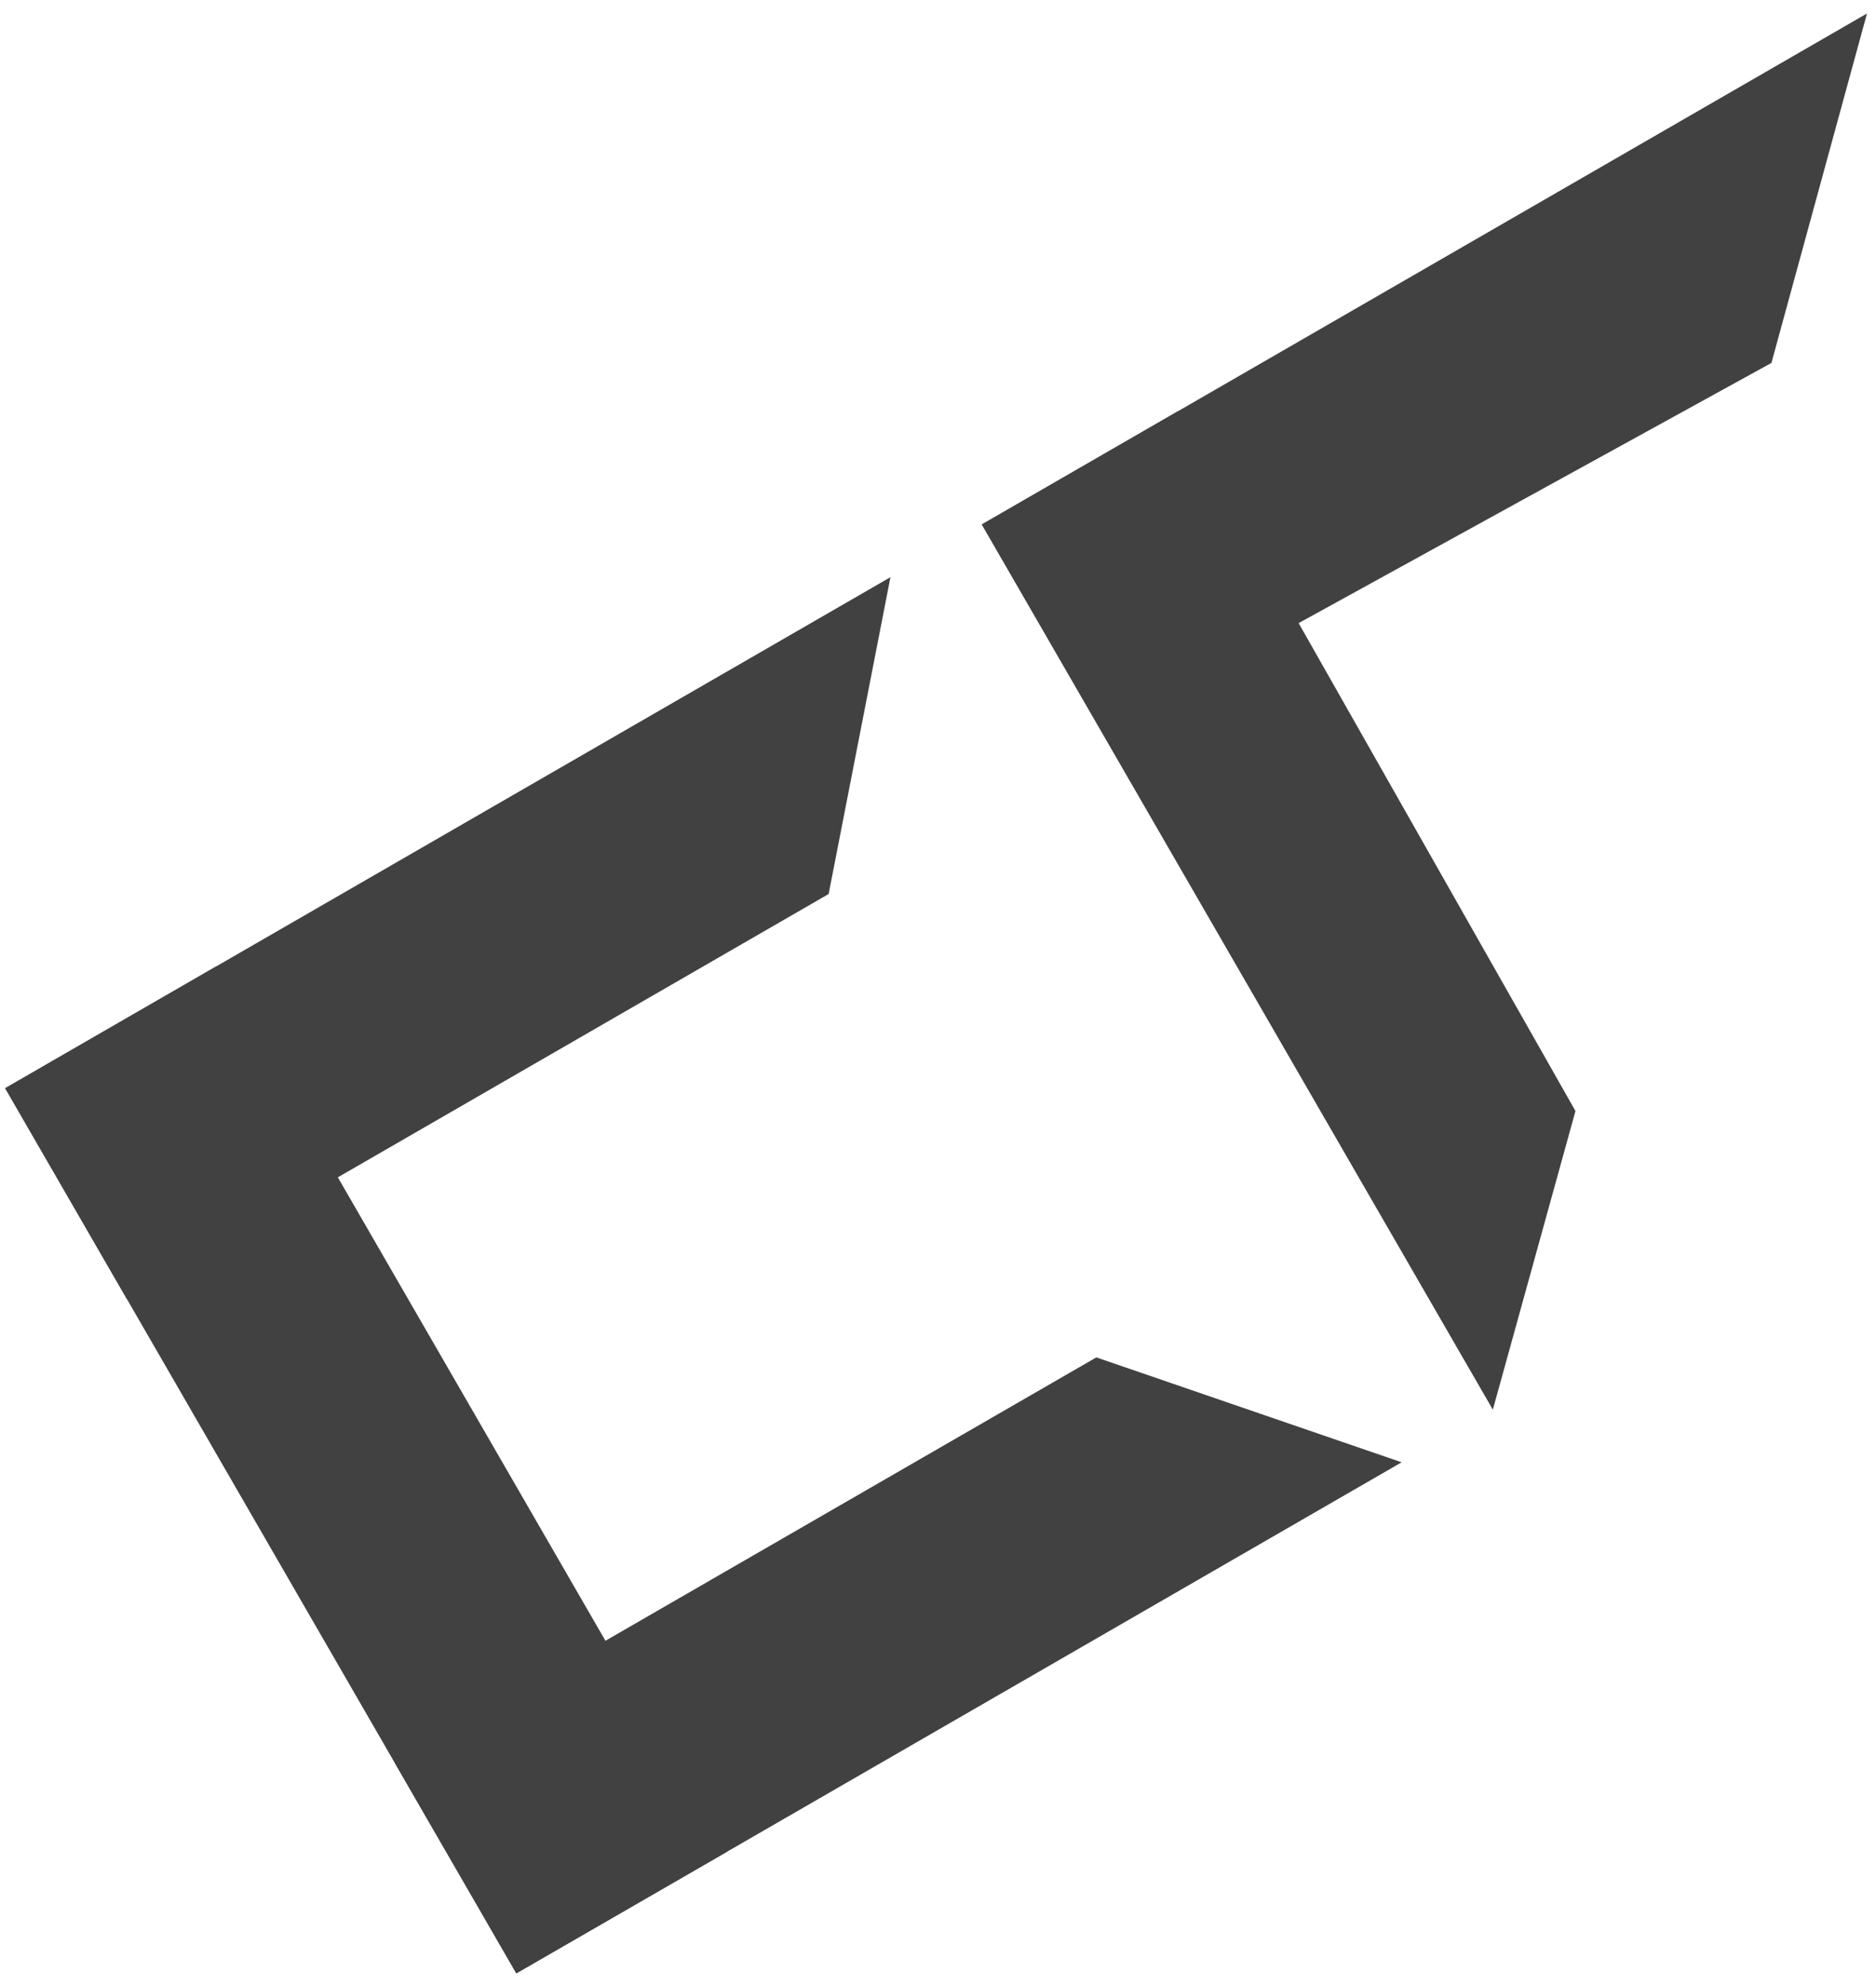<svg width="136" height="144" viewBox="0 0 136 144" fill="none" xmlns="http://www.w3.org/2000/svg">
<path d="M0.375 78.903L15.665 70.076L52.718 134.254L37.428 143.081L0.375 78.903Z" fill="#414141"/>
<path d="M64.553 41.849L60.072 64.821L9.202 94.191L0.375 78.902L64.553 41.849Z" fill="#414141"/>
<path d="M71.17 38.031L85.421 29.803L114.213 80.555L108.223 102.209L71.17 38.031Z" fill="#414141"/>
<path d="M135.347 0.977L128.419 26.315L92.639 46.008L85.212 43.387L71.17 38.029L135.347 0.977Z" fill="#414141"/>
<path d="M79.478 98.419L101.612 106.025L37.435 143.078L28.607 127.789L79.478 98.419Z" fill="#414141"/>
</svg>
